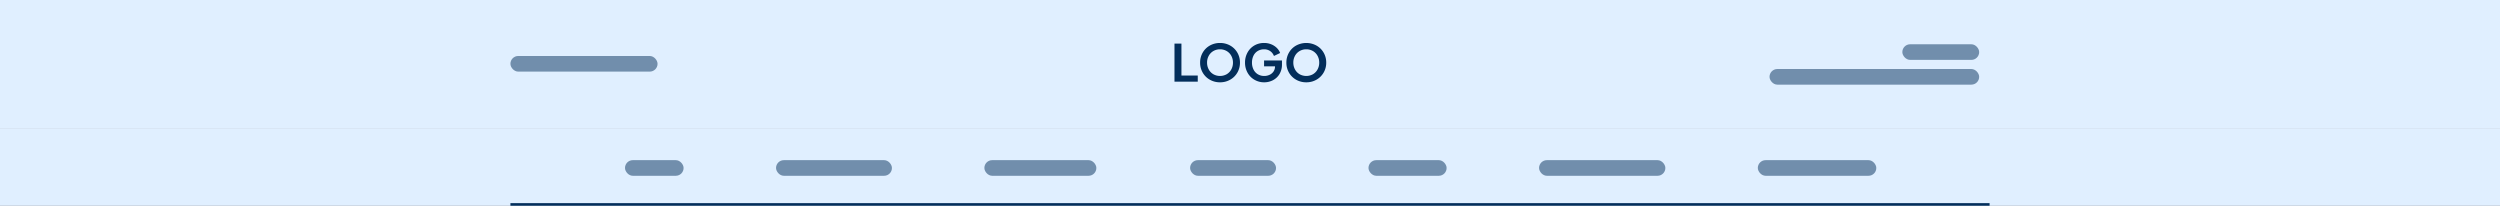 <svg xmlns="http://www.w3.org/2000/svg" width="1920" height="158" viewBox="0 0 1920 158">
  <rect x="0" y="0" width="1920" height="158" fill="#808080" stroke="none"/>
  <g id="style_05" transform="translate(0 -335)">
    <rect id="Rectangle_85" data-name="Rectangle 85" width="1920" height="99" transform="translate(0 335)" fill="#e0efff"/>
    <rect id="Rectangle_86" data-name="Rectangle 86" width="1920" height="59" transform="translate(0 434)" fill="#e0efff"/>
    <path id="Path_5" data-name="Path 5" d="M1.44-14.668H6.784V9.889H19.318V14.6H1.44ZM36.41,15.076a15.486,15.486,0,0,1-7.78-1.984,14.535,14.535,0,0,1-5.5-5.442,15.078,15.078,0,0,1-2-7.7,15.078,15.078,0,0,1,2-7.7,14.392,14.392,0,0,1,5.5-5.422,15.608,15.608,0,0,1,7.78-1.965,15.608,15.608,0,0,1,7.78,1.965,14.534,14.534,0,0,1,5.52,5.419,14.965,14.965,0,0,1,2.024,7.7,14.965,14.965,0,0,1-2.024,7.7,14.68,14.68,0,0,1-5.521,5.442,15.486,15.486,0,0,1-7.779,1.987ZM26.469-.052a10.742,10.742,0,0,0,1.3,5.265,9.408,9.408,0,0,0,3.556,3.674,10.493,10.493,0,0,0,10.177,0,9.408,9.408,0,0,0,3.556-3.674,10.742,10.742,0,0,0,1.3-5.265,10.631,10.631,0,0,0-1.3-5.245A9.444,9.444,0,0,0,41.5-8.951a9.92,9.92,0,0,0-5.088-1.316,9.92,9.92,0,0,0-5.088,1.316A9.444,9.444,0,0,0,27.766-5.3a10.631,10.631,0,0,0-1.3,5.248ZM70.358,15.076a14.658,14.658,0,0,1-7.5-1.965,14.069,14.069,0,0,1-5.3-5.422A15.638,15.638,0,0,1,55.624-.052a15.766,15.766,0,0,1,1.906-7.74,13.915,13.915,0,0,1,5.226-5.4,14.531,14.531,0,0,1,7.485-1.945,14.345,14.345,0,0,1,5.54,1.041,12.952,12.952,0,0,1,4.263,2.79,10.717,10.717,0,0,1,2.534,3.87L77.824-5.16a7.731,7.731,0,0,0-2.849-3.713,8.022,8.022,0,0,0-4.735-1.395,9.188,9.188,0,0,0-4.833,1.277,8.559,8.559,0,0,0-3.281,3.6A11.8,11.8,0,0,0,60.968-.052a11.594,11.594,0,0,0,1.2,5.363,8.749,8.749,0,0,0,3.34,3.615,9.291,9.291,0,0,0,4.85,1.274A9.55,9.55,0,0,0,74.5,9.3a7.408,7.408,0,0,0,3.025-2.554,6.625,6.625,0,0,0,1.12-3.811V2.817h-8.4V-1.7H83.993V1.245A14.1,14.1,0,0,1,82.087,8.73a12.561,12.561,0,0,1-5.029,4.735,14.406,14.406,0,0,1-6.7,1.611Zm32.3,0a15.486,15.486,0,0,1-7.78-1.984,14.535,14.535,0,0,1-5.5-5.442,15.078,15.078,0,0,1-2-7.7,15.078,15.078,0,0,1,2-7.7,14.392,14.392,0,0,1,5.5-5.422,16.386,16.386,0,0,1,15.56,0,14.534,14.534,0,0,1,5.521,5.422,14.965,14.965,0,0,1,2.024,7.7,14.965,14.965,0,0,1-2.024,7.7,14.68,14.68,0,0,1-5.521,5.442,15.486,15.486,0,0,1-7.781,1.984ZM92.716-.052a10.742,10.742,0,0,0,1.3,5.265,9.408,9.408,0,0,0,3.556,3.674,10.493,10.493,0,0,0,10.177,0A9.408,9.408,0,0,0,111.3,5.213a10.742,10.742,0,0,0,1.3-5.265A10.631,10.631,0,0,0,111.3-5.3a9.444,9.444,0,0,0-3.556-3.654,9.92,9.92,0,0,0-5.088-1.316,9.92,9.92,0,0,0-5.088,1.316A9.444,9.444,0,0,0,94.012-5.3a10.631,10.631,0,0,0-1.3,5.248Z" transform="translate(900.56 383.14)" fill="#032e5b"/>
    <g id="Group_5" data-name="Group 5" transform="translate(392 367.837)">
      <rect id="Rectangle_97" data-name="Rectangle 97" width="113" height="12" rx="6" transform="translate(0 10.163)" fill="#032e5b" opacity="0.5"/>
    </g>
    <g id="Group_6" data-name="Group 6" transform="translate(1320 367.837)">
      <rect id="Rectangle_100" data-name="Rectangle 100" width="59" height="12" rx="6" transform="translate(141 1.163)" fill="#032e5b" opacity="0.5"/>
      <rect id="Rectangle_101" data-name="Rectangle 101" width="161" height="12" rx="6" transform="translate(39 20.163)" fill="#032e5b" opacity="0.5"/>
    </g>
    <g id="Group_11" data-name="Group 11" transform="translate(53)">
      <g id="Group_4" data-name="Group 4" transform="translate(-227 74)">
        <rect id="Rectangle_87" data-name="Rectangle 87" width="45" height="12" rx="6" transform="translate(654 384)" fill="#032e5b" opacity="0.5"/>
        <rect id="Rectangle_88" data-name="Rectangle 88" width="89" height="12" rx="6" transform="translate(770 384)" fill="#032e5b" opacity="0.5"/>
        <rect id="Rectangle_89" data-name="Rectangle 89" width="86" height="12" rx="6" transform="translate(930 384)" fill="#032e5b" opacity="0.5"/>
        <rect id="Rectangle_90" data-name="Rectangle 90" width="66" height="12" rx="6" transform="translate(1088 384)" fill="#032e5b" opacity="0.5"/>
        <rect id="Rectangle_91" data-name="Rectangle 91" width="60" height="12" rx="6" transform="translate(1225 384)" fill="#032e5b" opacity="0.5"/>
        <rect id="Rectangle_92" data-name="Rectangle 92" width="97" height="12" rx="6" transform="translate(1356 384)" fill="#032e5b" opacity="0.5"/>
        <rect id="Rectangle_93" data-name="Rectangle 93" width="91" height="12" rx="6" transform="translate(1524 384)" fill="#032e5b" opacity="0.5"/>
      </g>
    </g>
    <rect id="Rectangle_179" data-name="Rectangle 179" width="1136" height="2" transform="translate(392 491)" fill="#032e5b"/>
  </g>
</svg>
